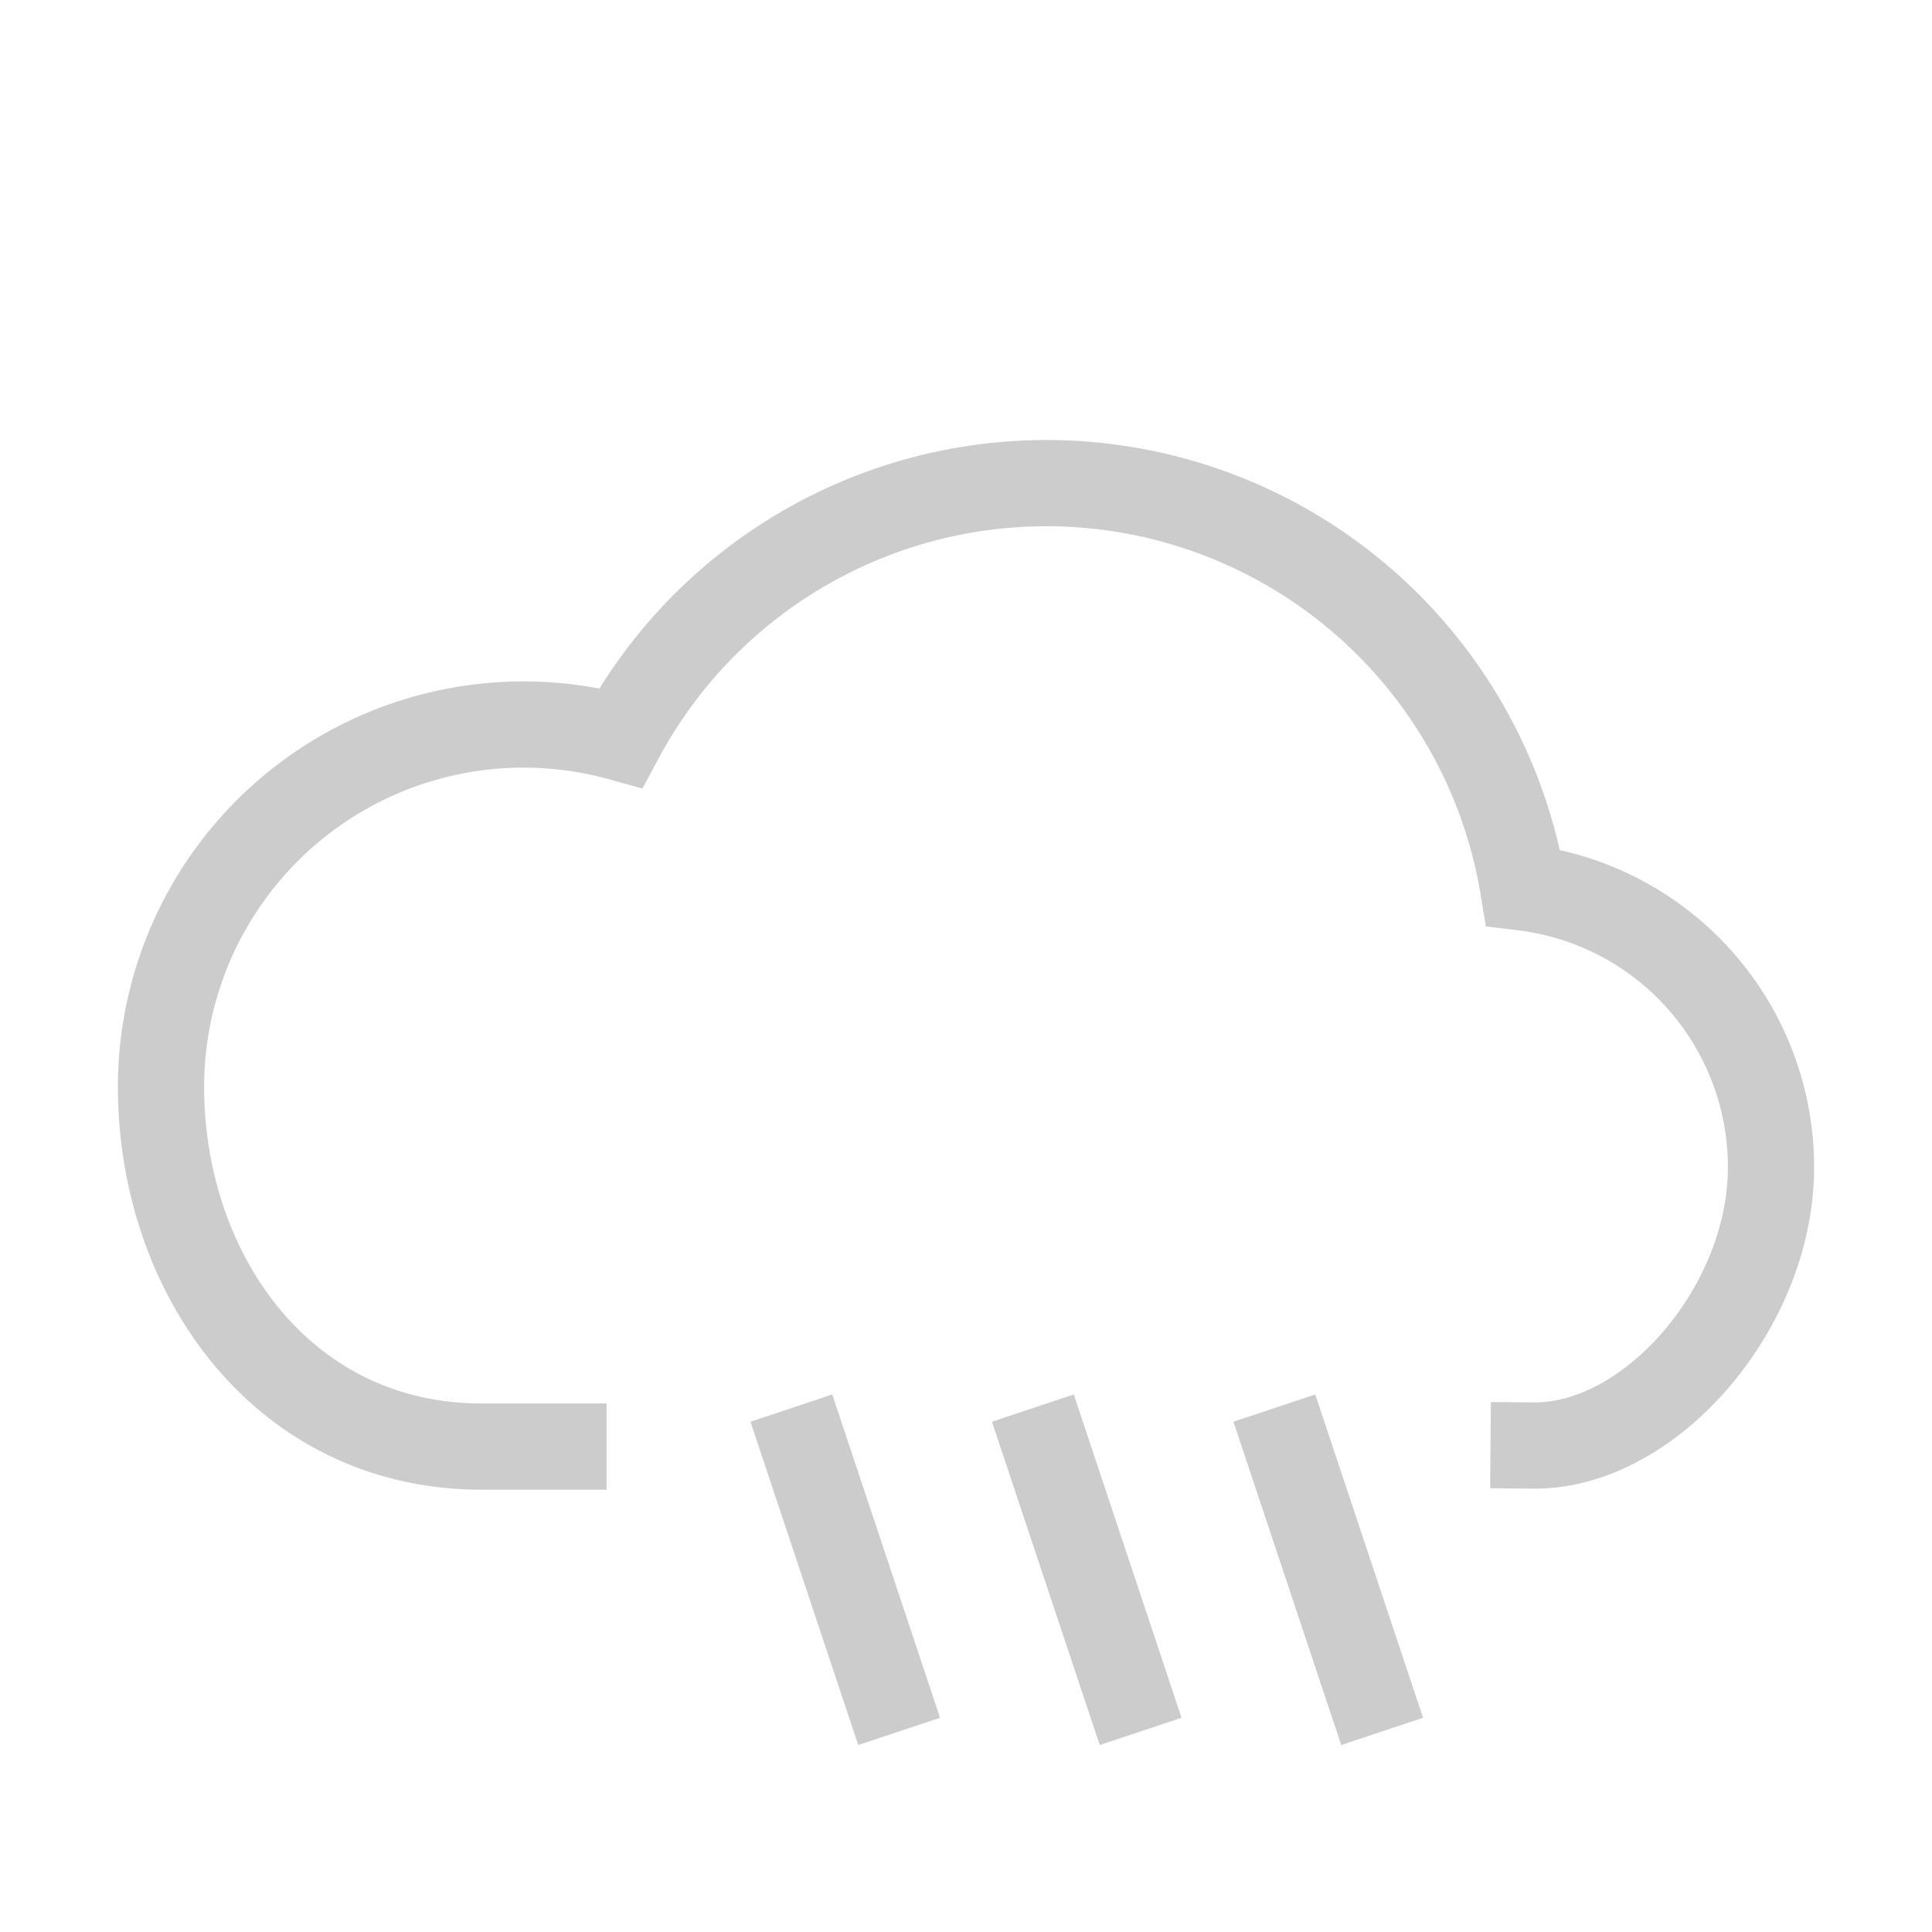 <svg role="img" xmlns="http://www.w3.org/2000/svg" width="112px" height="112px" viewBox="0 0 24 24" aria-labelledby="rainIconTitle" stroke="#ccc" stroke-width="1.071" stroke-linecap="square" stroke-linejoin="miter" fill="none" color="#ccc"> <title id="rainIconTitle">Rain</title> <path d="M16 18l1 3m-4-3l1 3m-4-3l1 3m8.051-3.043C20.5 17.97 22 16.245 22 14.5a3.5 3.5 0 0 0-3.079-3.475 6.002 6.002 0 0 0-11.21-1.86A4.504 4.504 0 0 0 2 13.5c0 2.311 1.5 4.47 3.986 4.47H7"/> </svg>